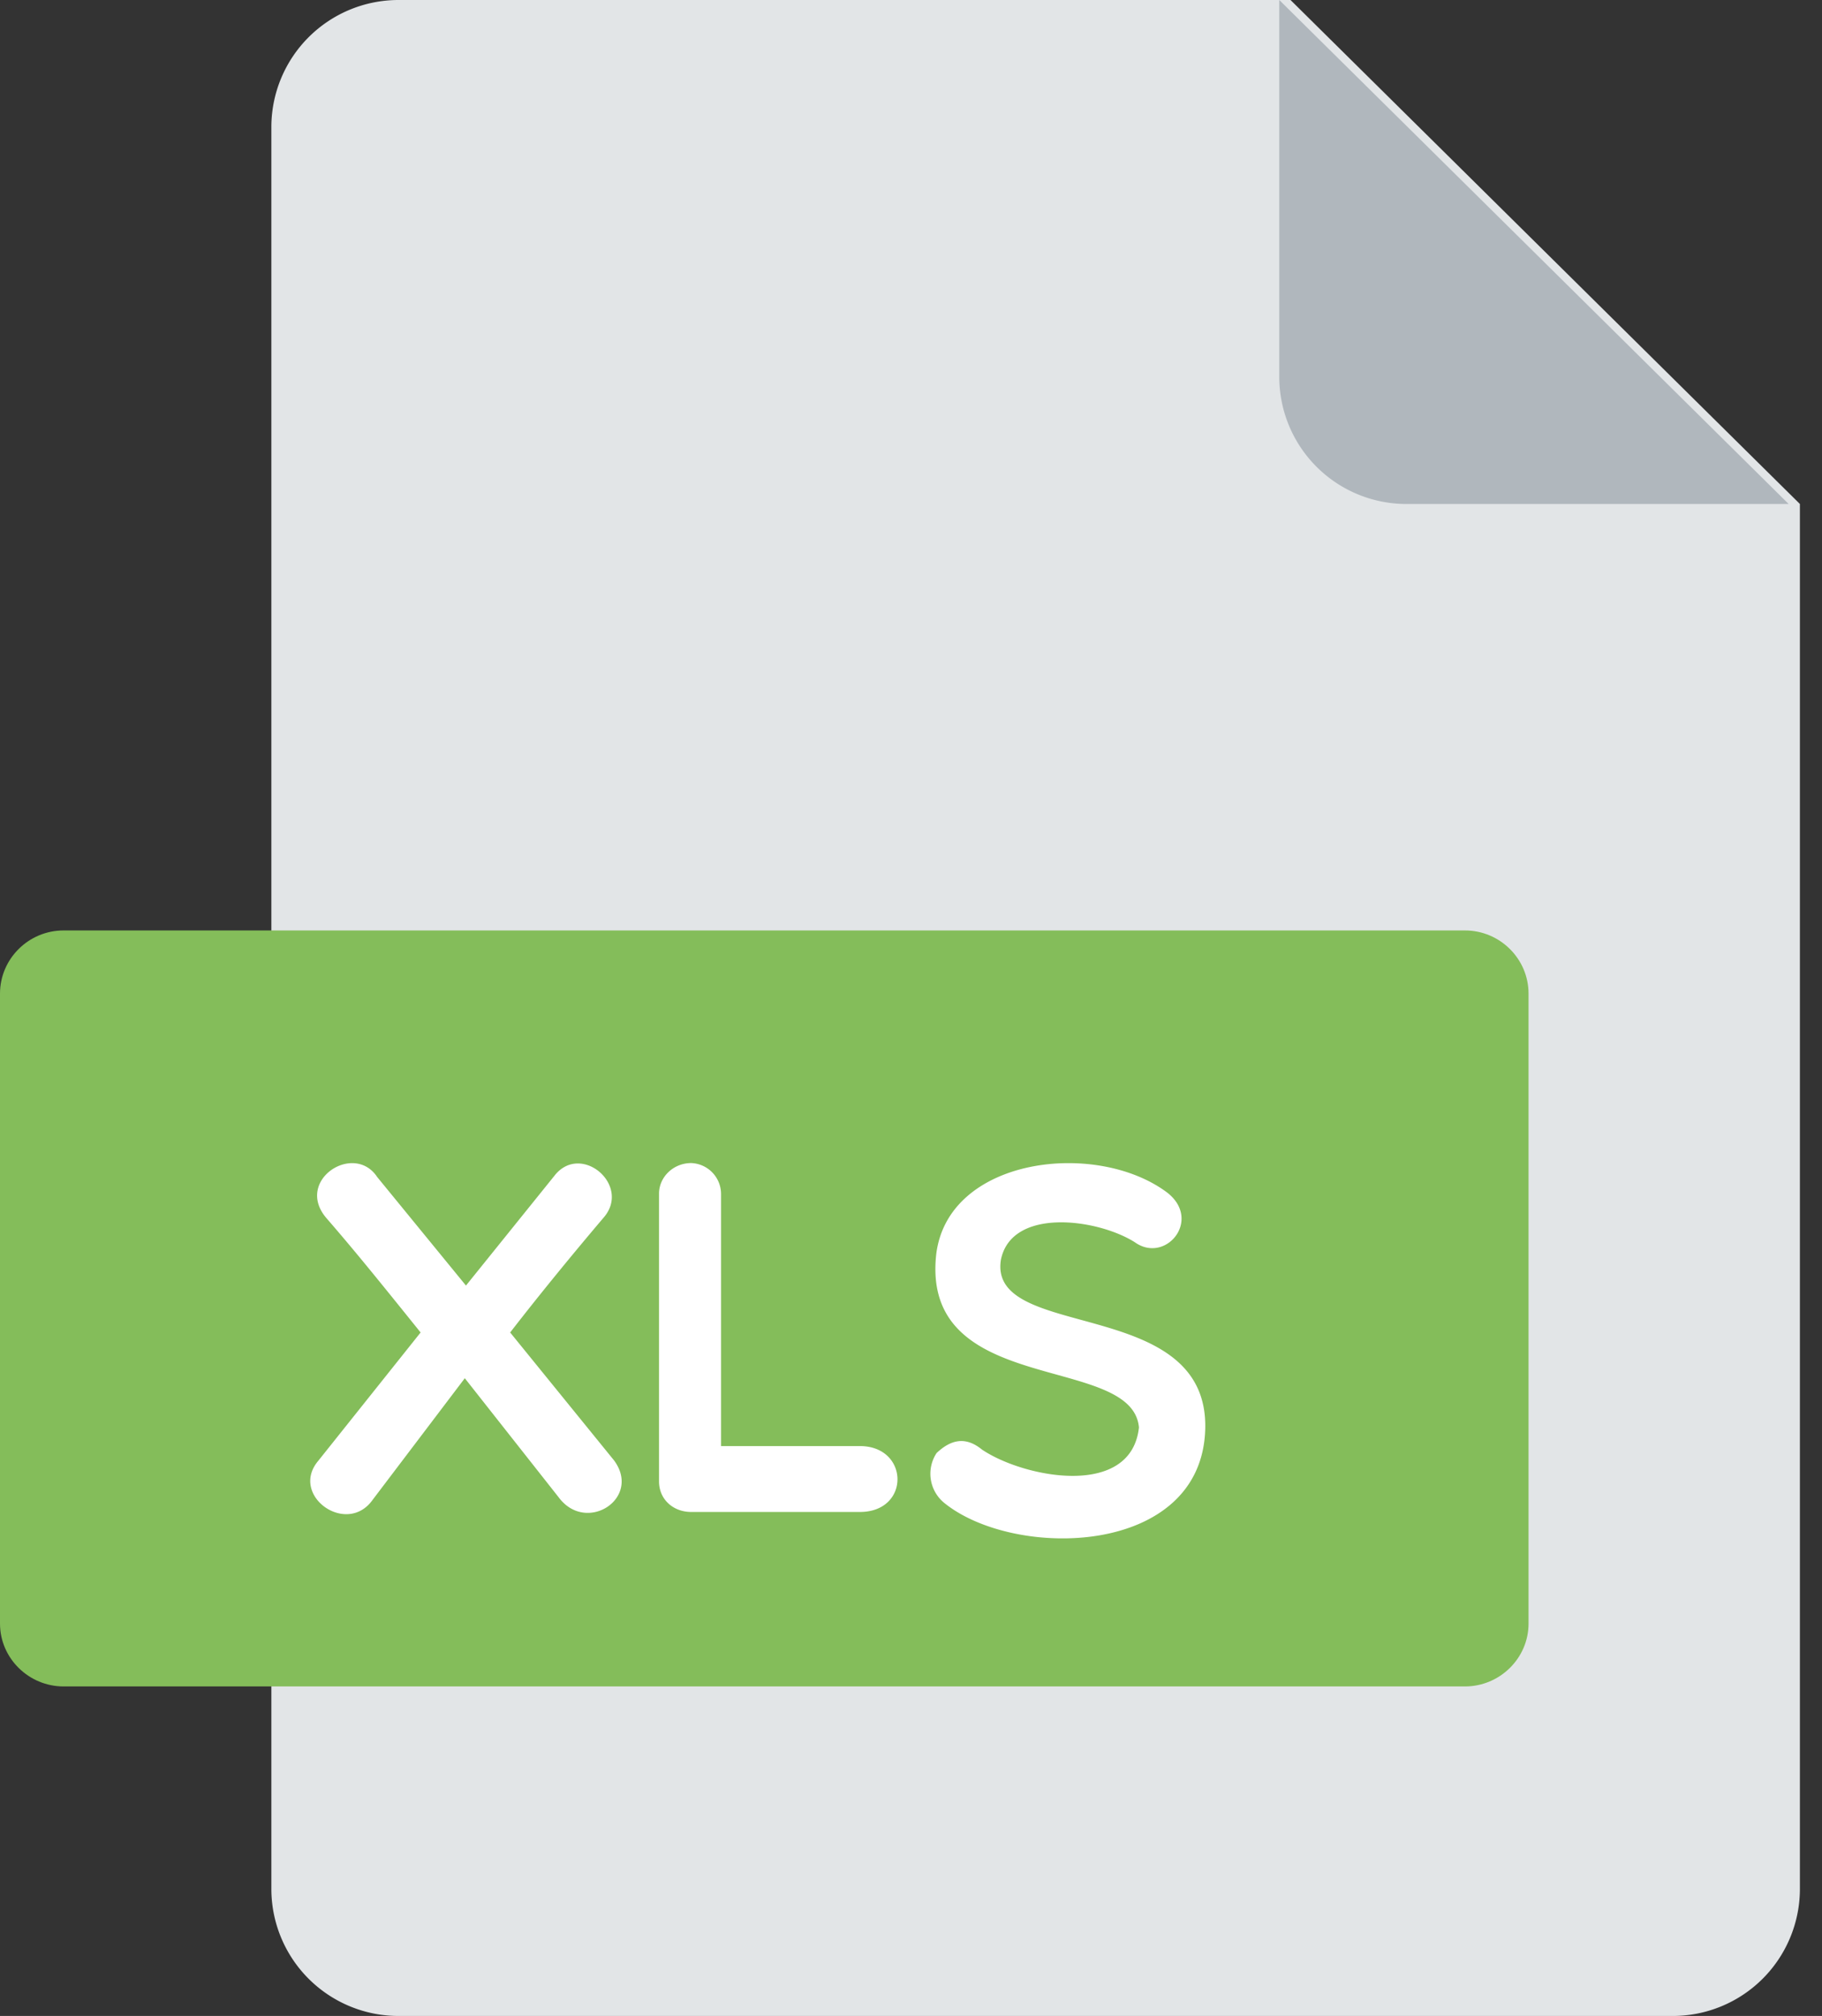 <svg xmlns="http://www.w3.org/2000/svg" width="47" height="52" viewBox="0 0 47 52"><rect x="0" y="0" width="47" height="52" fill="#333333" stroke="none"/><path fill="#e2e5e7" d="M10.29 0A3.28 3.28 0 0 0 7 3.25v45.5A3.28 3.28 0 0 0 10.29 52h32.85a3.28 3.28 0 0 0 3.29-3.25V13L33.29 0z"/><path fill="#b0b7bd" d="M36.29 13h9.85L33 0v9.75A3.28 3.28 0 0 0 36.29 13z"/><path fill="#84bd5a" d="M39.43 41.88c0 .89-.74 1.62-1.64 1.62H1.64c-.9 0-1.64-.73-1.64-1.62V25.63C0 24.73.74 24 1.64 24h36.15c.9 0 1.64.73 1.64 1.63z"/><path fill="#fff" d="M12.02 33.16l2.28-2.83c.68-.88 2.01.25 1.26 1.09-.78.92-1.61 1.93-2.4 2.95l2.68 3.3c.72.98-.72 1.91-1.43.95l-2.42-3.07-2.38 3.14c-.67.94-2.15-.12-1.4-1.01l2.64-3.31c-.83-1.03-1.63-2.03-2.43-2.95-.83-.97.71-1.97 1.31-1.06zM17 30.79c0-.43.37-.79.83-.79a.8.8 0 0 1 .77.79v6.51h3.58c1.28 0 1.31 1.7 0 1.7h-4.35c-.46 0-.83-.32-.83-.79v-7.42zM24.15 32.36c.3-2.52 4.15-2.97 5.97-1.59.89.71-.06 1.84-.85 1.27-.97-.61-3.17-.9-3.45.45-.35 2.13 5.36.91 5.27 4.37-.09 3.3-4.93 3.38-6.74 1.9a.97.97 0 0 1-.19-1.28c.35-.33.73-.45 1.17-.09 1.08.73 3.85 1.27 4.05-.57-.17-1.92-5.63-.77-5.23-4.46z"/></svg>